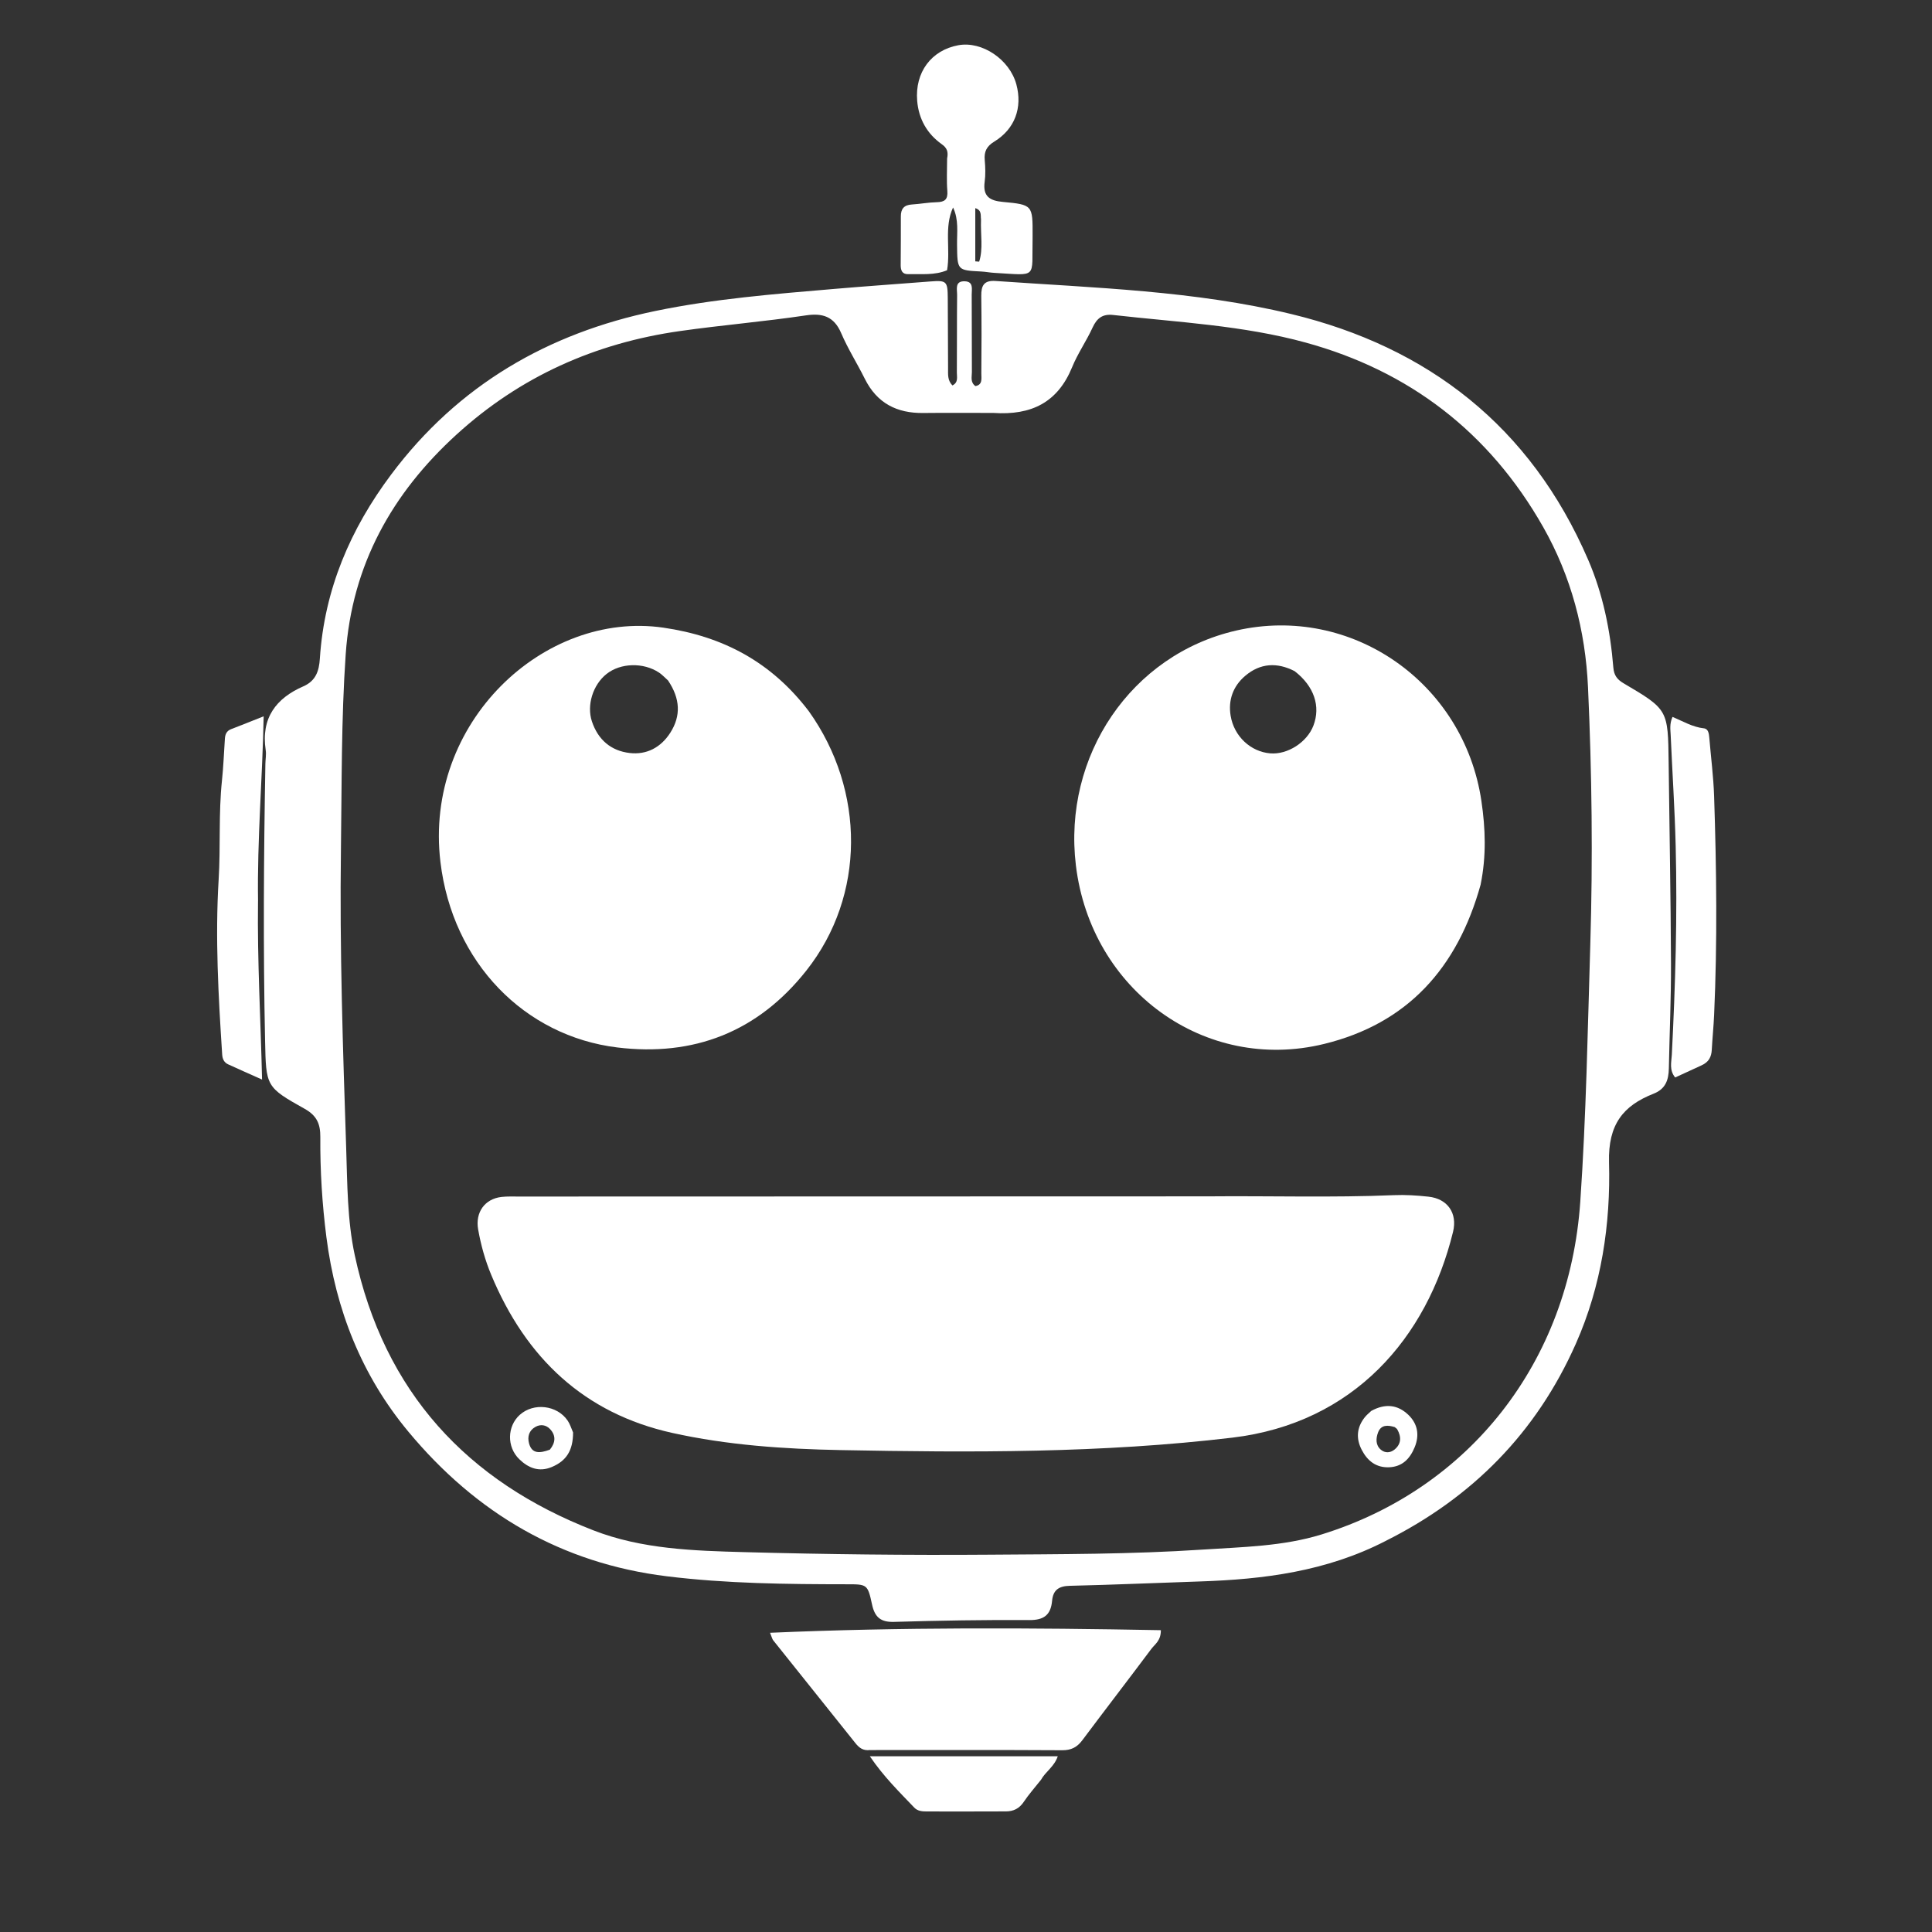 <?xml version="1.0" encoding="UTF-8" standalone="no"?>
<svg
   version="1.1"
   id="Layer_1"
   x="0px"
   y="0px"
   width="64"
   viewBox="0 0 64 64"
   enable-background="new 0 0 1024 1024"
   xml:space="preserve"
   sodipodi:docname="logo.svg"
   height="64"
   inkscape:version="1.2.2 (b0a8486541, 2022-12-01)"
   xmlns:inkscape="http://www.inkscape.org/namespaces/inkscape"
   xmlns:sodipodi="http://sodipodi.sourceforge.net/DTD/sodipodi-0.dtd"
   xmlns="http://www.w3.org/2000/svg"
   xmlns:svg="http://www.w3.org/2000/svg">
   <rect x="0" y="0" width="64" height="64" fill="#333333" stroke="none"/>
   <defs
   id="defs39" />
   <sodipodi:namedview
   id="namedview37"
   pagecolor="#ffffff"
   bordercolor="#666666"
   borderopacity="1.0"
   inkscape:pageshadow="2"
   inkscape:pageopacity="0"
   inkscape:pagecheckerboard="true"
   showgrid="false"
   inkscape:zoom="9.6453784"
   inkscape:cx="39.967328"
   inkscape:cy="57.696026"
   inkscape:window-width="3774"
   inkscape:window-height="2123"
   inkscape:window-x="66"
   inkscape:window-y="0"
   inkscape:window-maximized="1"
   inkscape:current-layer="Layer_1"
   inkscape:showpageshadow="2"
   inkscape:deskcolor="#d1d1d1" />

   <path
   fill="#000000"
   opacity="1"
   stroke="none"
   d="m 45.899,51.047 c -1.959,1.01 -4.04,1.272 -6.16,1.341 -1.433,0.047 -2.866,0.111 -4.3,0.144 -0.358,0.008 -0.554,0.133 -0.587,0.497 -0.044,0.475 -0.278,0.642 -0.756,0.638 -1.493,-0.01 -2.987,0.016 -4.479,0.06 -0.435,0.013 -0.637,-0.147 -0.729,-0.574 -0.145,-0.674 -0.164,-0.672 -0.84,-0.672 -1.991,-0.002 -3.98,-0.021 -5.961,-0.265 -3.481,-0.429 -6.306,-2.076 -8.565,-4.797 C 11.975,45.556 11.122,43.384 10.813,40.986 10.672,39.888 10.603,38.777 10.611,37.667 10.614,37.239 10.5,36.959 10.096,36.733 8.804,36.01 8.814,35.989 8.781,34.477 8.716,31.418 8.737,28.359 8.791,25.3 c 0.003,-0.15 0.033,-0.304 0.011,-0.449 -0.162,-1.065 0.345,-1.722 1.246,-2.115 0.42,-0.183 0.522,-0.518 0.548,-0.923 0.149,-2.291 1.015,-4.296 2.362,-6.094 2.223,-2.969 5.204,-4.682 8.745,-5.416 1.952,-0.405 3.937,-0.562 5.918,-0.731 1.064,-0.091 2.13,-0.165 3.194,-0.248 0.539,-0.042 0.577,-0.01 0.581,0.545 0.006,0.78 0.005,1.56 0.01,2.34 0.001,0.189 -0.023,0.389 0.144,0.559 0.203,-0.098 0.146,-0.282 0.147,-0.429 0.007,-0.855 -8.04e-4,-1.71 0.009,-2.565 0.002,-0.187 -0.087,-0.468 0.254,-0.456 0.299,0.011 0.227,0.263 0.229,0.442 0.007,0.855 -2.1e-4,1.71 0.006,2.565 0.001,0.154 -0.06,0.334 0.116,0.465 0.25,-0.044 0.195,-0.26 0.197,-0.418 0.008,-0.855 0.01,-1.71 -0.002,-2.565 -0.005,-0.35 0.09,-0.526 0.476,-0.499 3.282,0.23 6.593,0.321 9.801,1.097 4.509,1.091 7.915,3.708 9.828,8.141 0.488,1.131 0.733,2.336 0.833,3.567 0.021,0.26 0.128,0.397 0.338,0.521 1.477,0.871 1.473,0.875 1.494,2.631 0.026,2.219 0.069,4.438 0.078,6.658 0.005,1.154 -0.049,2.309 -0.071,3.463 -0.007,0.389 -0.107,0.688 -0.508,0.845 -1.006,0.396 -1.507,1.018 -1.474,2.269 0.056,2.054 -0.252,4.101 -1.096,6.006 -1.31,2.958 -3.437,5.105 -6.307,6.541 M 32.909,13.679 c -0.776,-8.2e-5 -1.552,-0.007 -2.328,0.002 -0.867,0.01 -1.53,-0.32 -1.935,-1.137 -0.252,-0.508 -0.559,-0.989 -0.781,-1.509 -0.239,-0.56 -0.628,-0.668 -1.165,-0.588 -1.388,0.207 -2.787,0.322 -4.178,0.52 -2.803,0.398 -5.287,1.502 -7.402,3.431 -2.126,1.939 -3.463,4.309 -3.668,7.274 -0.149,2.156 -0.129,4.316 -0.158,6.474 -0.045,3.299 0.065,6.598 0.174,9.895 0.039,1.18 0.035,2.375 0.283,3.534 0.973,4.546 3.73,7.498 7.909,9.121 1.609,0.625 3.325,0.675 5.019,0.721 2.693,0.073 5.387,0.104 8.081,0.084 2.356,-0.018 4.714,-0.012 7.067,-0.168 1.326,-0.088 2.668,-0.105 3.954,-0.503 4.884,-1.511 8.203,-5.7 8.568,-11.023 0.195,-2.842 0.246,-5.69 0.332,-8.536 0.086,-2.833 0.053,-5.67 -0.076,-8.502 -0.086,-1.886 -0.557,-3.674 -1.485,-5.31 -1.79,-3.153 -4.448,-5.173 -7.868,-6.111 -2.083,-0.572 -4.242,-0.672 -6.377,-0.914 -0.345,-0.039 -0.537,0.1 -0.682,0.417 -0.204,0.447 -0.492,0.857 -0.677,1.311 -0.476,1.163 -1.341,1.602 -2.606,1.517 z"
   id="path4"
   style="fill:#ffffff;fill-opacity:1;stroke-width:0.089" />
   <path
   fill="#000000"
   opacity="1"
   stroke="none"
   d="m 28.824,57.972 c -0.234,0.03 -0.364,-0.075 -0.483,-0.223 -0.908,-1.138 -1.819,-2.273 -2.727,-3.411 -0.034,-0.042 -0.045,-0.104 -0.105,-0.25 4.349,-0.189 8.643,-0.167 12.946,-0.086 0.003,0.35 -0.199,0.464 -0.317,0.622 -0.757,1.012 -1.528,2.012 -2.285,3.024 -0.176,0.235 -0.372,0.333 -0.668,0.331 -2.109,-0.012 -4.217,-0.006 -6.361,-0.006 z"
   id="path6"
   style="fill:#ffffff;fill-opacity:1;stroke-width:0.089" />
   <path
   fill="#000000"
   opacity="1"
   stroke="none"
   d="M 31.374,5.253 C 31.42,5.023 31.37,4.899 31.192,4.773 30.713,4.432 30.434,3.946 30.383,3.343 30.303,2.395 30.851,1.662 31.748,1.498 c 0.787,-0.143 1.7,0.474 1.921,1.3 0.206,0.77 -0.05,1.475 -0.732,1.892 -0.253,0.155 -0.342,0.33 -0.316,0.617 0.021,0.238 0.029,0.483 -0.003,0.718 -0.066,0.488 0.18,0.624 0.597,0.663 0.996,0.093 0.995,0.104 0.991,1.122 -7.1e-5,0.03 2.1e-4,0.06 -4.85e-4,0.09 -0.03,1.34 0.189,1.221 -1.266,1.139 -0.146,-0.008 -0.291,-0.038 -0.436,-0.045 -0.798,-0.041 -0.79,-0.039 -0.8,-0.886 -0.005,-0.41 0.062,-0.828 -0.132,-1.235 -0.305,0.659 -0.078,1.381 -0.199,2.079 -0.413,0.174 -0.854,0.119 -1.288,0.13 -0.196,0.005 -0.248,-0.124 -0.248,-0.293 10e-4,-0.539 0.009,-1.078 0.005,-1.617 -0.002,-0.261 0.112,-0.382 0.364,-0.398 0.277,-0.017 0.552,-0.07 0.829,-0.076 0.257,-0.006 0.37,-0.087 0.347,-0.374 -0.027,-0.343 -0.008,-0.689 -0.007,-1.07 m 1.123,2.011 c -0.021,-0.129 0.036,-0.299 -0.19,-0.37 0,0.611 0,1.187 0,1.763 0.043,0.003 0.086,0.006 0.129,0.009 0.137,-0.428 0.042,-0.883 0.061,-1.402 z"
   id="path8"
   style="fill:#ffffff;fill-opacity:1;stroke-width:0.089" />

   <path
   fill="#000000"
   opacity="1"
   stroke="none"
   d="m 56.366,35.291 c -0.31,0.143 -0.588,0.271 -0.874,0.402 -0.202,-0.245 -0.124,-0.508 -0.111,-0.749 0.118,-2.306 0.186,-4.614 0.128,-6.923 -0.031,-1.228 -0.112,-2.454 -0.166,-3.681 -0.008,-0.177 -0.041,-0.359 0.061,-0.592 0.338,0.141 0.664,0.338 1.039,0.379 0.152,0.016 0.169,0.184 0.181,0.324 0.053,0.641 0.137,1.281 0.158,1.923 0.08,2.412 0.109,4.825 8.05e-4,7.237 -0.017,0.389 -0.057,0.777 -0.078,1.165 -0.012,0.23 -0.095,0.405 -0.339,0.515 z"
   id="path12"
   style="fill:#ffffff;fill-opacity:1;stroke-width:0.089" />
   <path
   fill="#000000"
   opacity="1"
   stroke="none"
   d="m 8.547,29.853 c -0.026,1.986 0.089,3.925 0.134,5.909 -0.412,-0.184 -0.769,-0.342 -1.125,-0.505 -0.134,-0.061 -0.187,-0.179 -0.196,-0.325 -0.125,-1.93 -0.235,-3.861 -0.117,-5.796 0.067,-1.093 -0.006,-2.19 0.11,-3.281 0.049,-0.461 0.065,-0.926 0.097,-1.389 0.01,-0.144 0.059,-0.256 0.206,-0.312 0.339,-0.129 0.676,-0.266 1.078,-0.426 -0.039,2.054 -0.217,4.065 -0.186,6.126 z"
   id="path14"
   style="fill:#ffffff;fill-opacity:1;stroke-width:0.089" />
   <path
   fill="#000000"
   opacity="1"
   stroke="none"
   d="m 34.481,58.962 c -0.203,0.258 -0.402,0.479 -0.566,0.725 -0.148,0.223 -0.342,0.317 -0.59,0.318 -0.876,0.003 -1.752,0.004 -2.629,0.002 -0.147,-2.47e-4 -0.3,-0.012 -0.409,-0.127 -0.497,-0.521 -1.014,-1.025 -1.472,-1.701 2.109,0 4.147,0 6.225,0 -0.12,0.351 -0.401,0.501 -0.559,0.784 z"
   id="path16"
   style="fill:#ffffff;fill-opacity:1;stroke-width:0.089" />
   <path
   fill="#000000"
   opacity="1"
   stroke="none"
   d="m 39.985,39.631 c 2.093,-0.02 4.143,0.046 6.193,-0.04 0.379,-0.016 0.762,0.009 1.14,0.05 0.628,0.067 0.97,0.539 0.815,1.169 -0.859,3.504 -3.284,6.334 -7.311,6.814 -4.319,0.515 -8.647,0.495 -12.978,0.412 -1.868,-0.036 -3.744,-0.162 -5.58,-0.57 -2.902,-0.645 -4.841,-2.472 -5.991,-5.233 -0.202,-0.484 -0.342,-0.988 -0.434,-1.506 -0.1,-0.563 0.217,-1.014 0.776,-1.077 0.188,-0.021 0.38,-0.013 0.571,-0.013 7.585,-0.002 15.17,-0.004 22.8,-0.006 z"
   id="path26"
   style="fill:#ffffff;fill-opacity:1;stroke-width:0.089" />
   <path
   fill="#000000"
   opacity="1"
   stroke="none"
   d="m 49.05,29.296 c -0.771,2.785 -2.437,4.614 -5.188,5.286 -3.947,0.964 -7.724,-1.78 -8.222,-5.917 -0.437,-3.624 1.833,-6.983 5.314,-7.778 3.811,-0.871 7.541,1.718 8.12,5.651 0.134,0.911 0.166,1.814 -0.025,2.757 m -6.166,-7.064 c -0.577,-0.296 -1.134,-0.268 -1.635,0.158 -0.398,0.338 -0.568,0.799 -0.482,1.32 0.114,0.689 0.669,1.194 1.313,1.247 0.573,0.048 1.22,-0.368 1.43,-0.92 0.242,-0.636 0.028,-1.302 -0.625,-1.805 z"
   id="path28"
   style="fill:#ffffff;fill-opacity:1;stroke-width:0.089" />
   <path
   fill="#000000"
   opacity="1"
   stroke="none"
   d="m 26.796,23.564 c 1.872,2.627 1.877,6.105 -0.082,8.584 -1.618,2.048 -3.748,2.858 -6.268,2.55 -3.063,-0.375 -5.456,-2.803 -5.856,-6.142 -0.554,-4.621 3.432,-8.337 7.384,-7.764 1.973,0.286 3.58,1.136 4.822,2.772 m -4.668,-1.024 c -0.099,-0.088 -0.19,-0.189 -0.299,-0.261 -0.518,-0.343 -1.274,-0.32 -1.735,0.046 -0.456,0.361 -0.663,1.039 -0.487,1.57 0.205,0.617 0.639,0.977 1.25,1.049 0.562,0.067 1.035,-0.182 1.348,-0.672 0.357,-0.56 0.33,-1.128 -0.076,-1.732 z"
   id="path30"
   style="fill:#ffffff;fill-opacity:1;stroke-width:0.089" />
   <path
   fill="#000000"
   opacity="1"
   stroke="none"
   d="m 18.984,47.452 c -0.001,0.601 -0.224,0.942 -0.704,1.144 -0.422,0.178 -0.776,0.035 -1.078,-0.258 -0.42,-0.407 -0.403,-1.092 0.016,-1.469 0.459,-0.413 1.235,-0.324 1.585,0.189 0.074,0.108 0.116,0.239 0.181,0.394 m -0.769,0.569 c 0.187,-0.226 0.209,-0.466 0.006,-0.681 -0.129,-0.137 -0.311,-0.171 -0.487,-0.071 -0.211,0.119 -0.267,0.323 -0.21,0.541 0.095,0.361 0.361,0.332 0.691,0.212 z"
   id="path32"
   style="fill:#ffffff;fill-opacity:1;stroke-width:0.089" />
   <path
   fill="#000000"
   opacity="1"
   stroke="none"
   d="m 45.423,46.739 c 0.466,-0.256 0.88,-0.209 1.235,0.134 0.303,0.294 0.37,0.664 0.206,1.066 -0.158,0.385 -0.411,0.647 -0.844,0.666 -0.429,0.019 -0.718,-0.206 -0.909,-0.573 -0.198,-0.379 -0.169,-0.746 0.1,-1.084 0.055,-0.069 0.123,-0.126 0.213,-0.209 M 46.201,47.274 c -0.224,-0.068 -0.451,-0.087 -0.551,0.178 -0.073,0.194 -0.088,0.422 0.097,0.575 0.136,0.113 0.309,0.104 0.445,-0.006 0.231,-0.187 0.234,-0.424 0.093,-0.673 -0.007,-0.013 -0.018,-0.023 -0.084,-0.074 z"
   id="path34"
   style="fill:#ffffff;fill-opacity:1;stroke-width:0.089" />
</svg>
